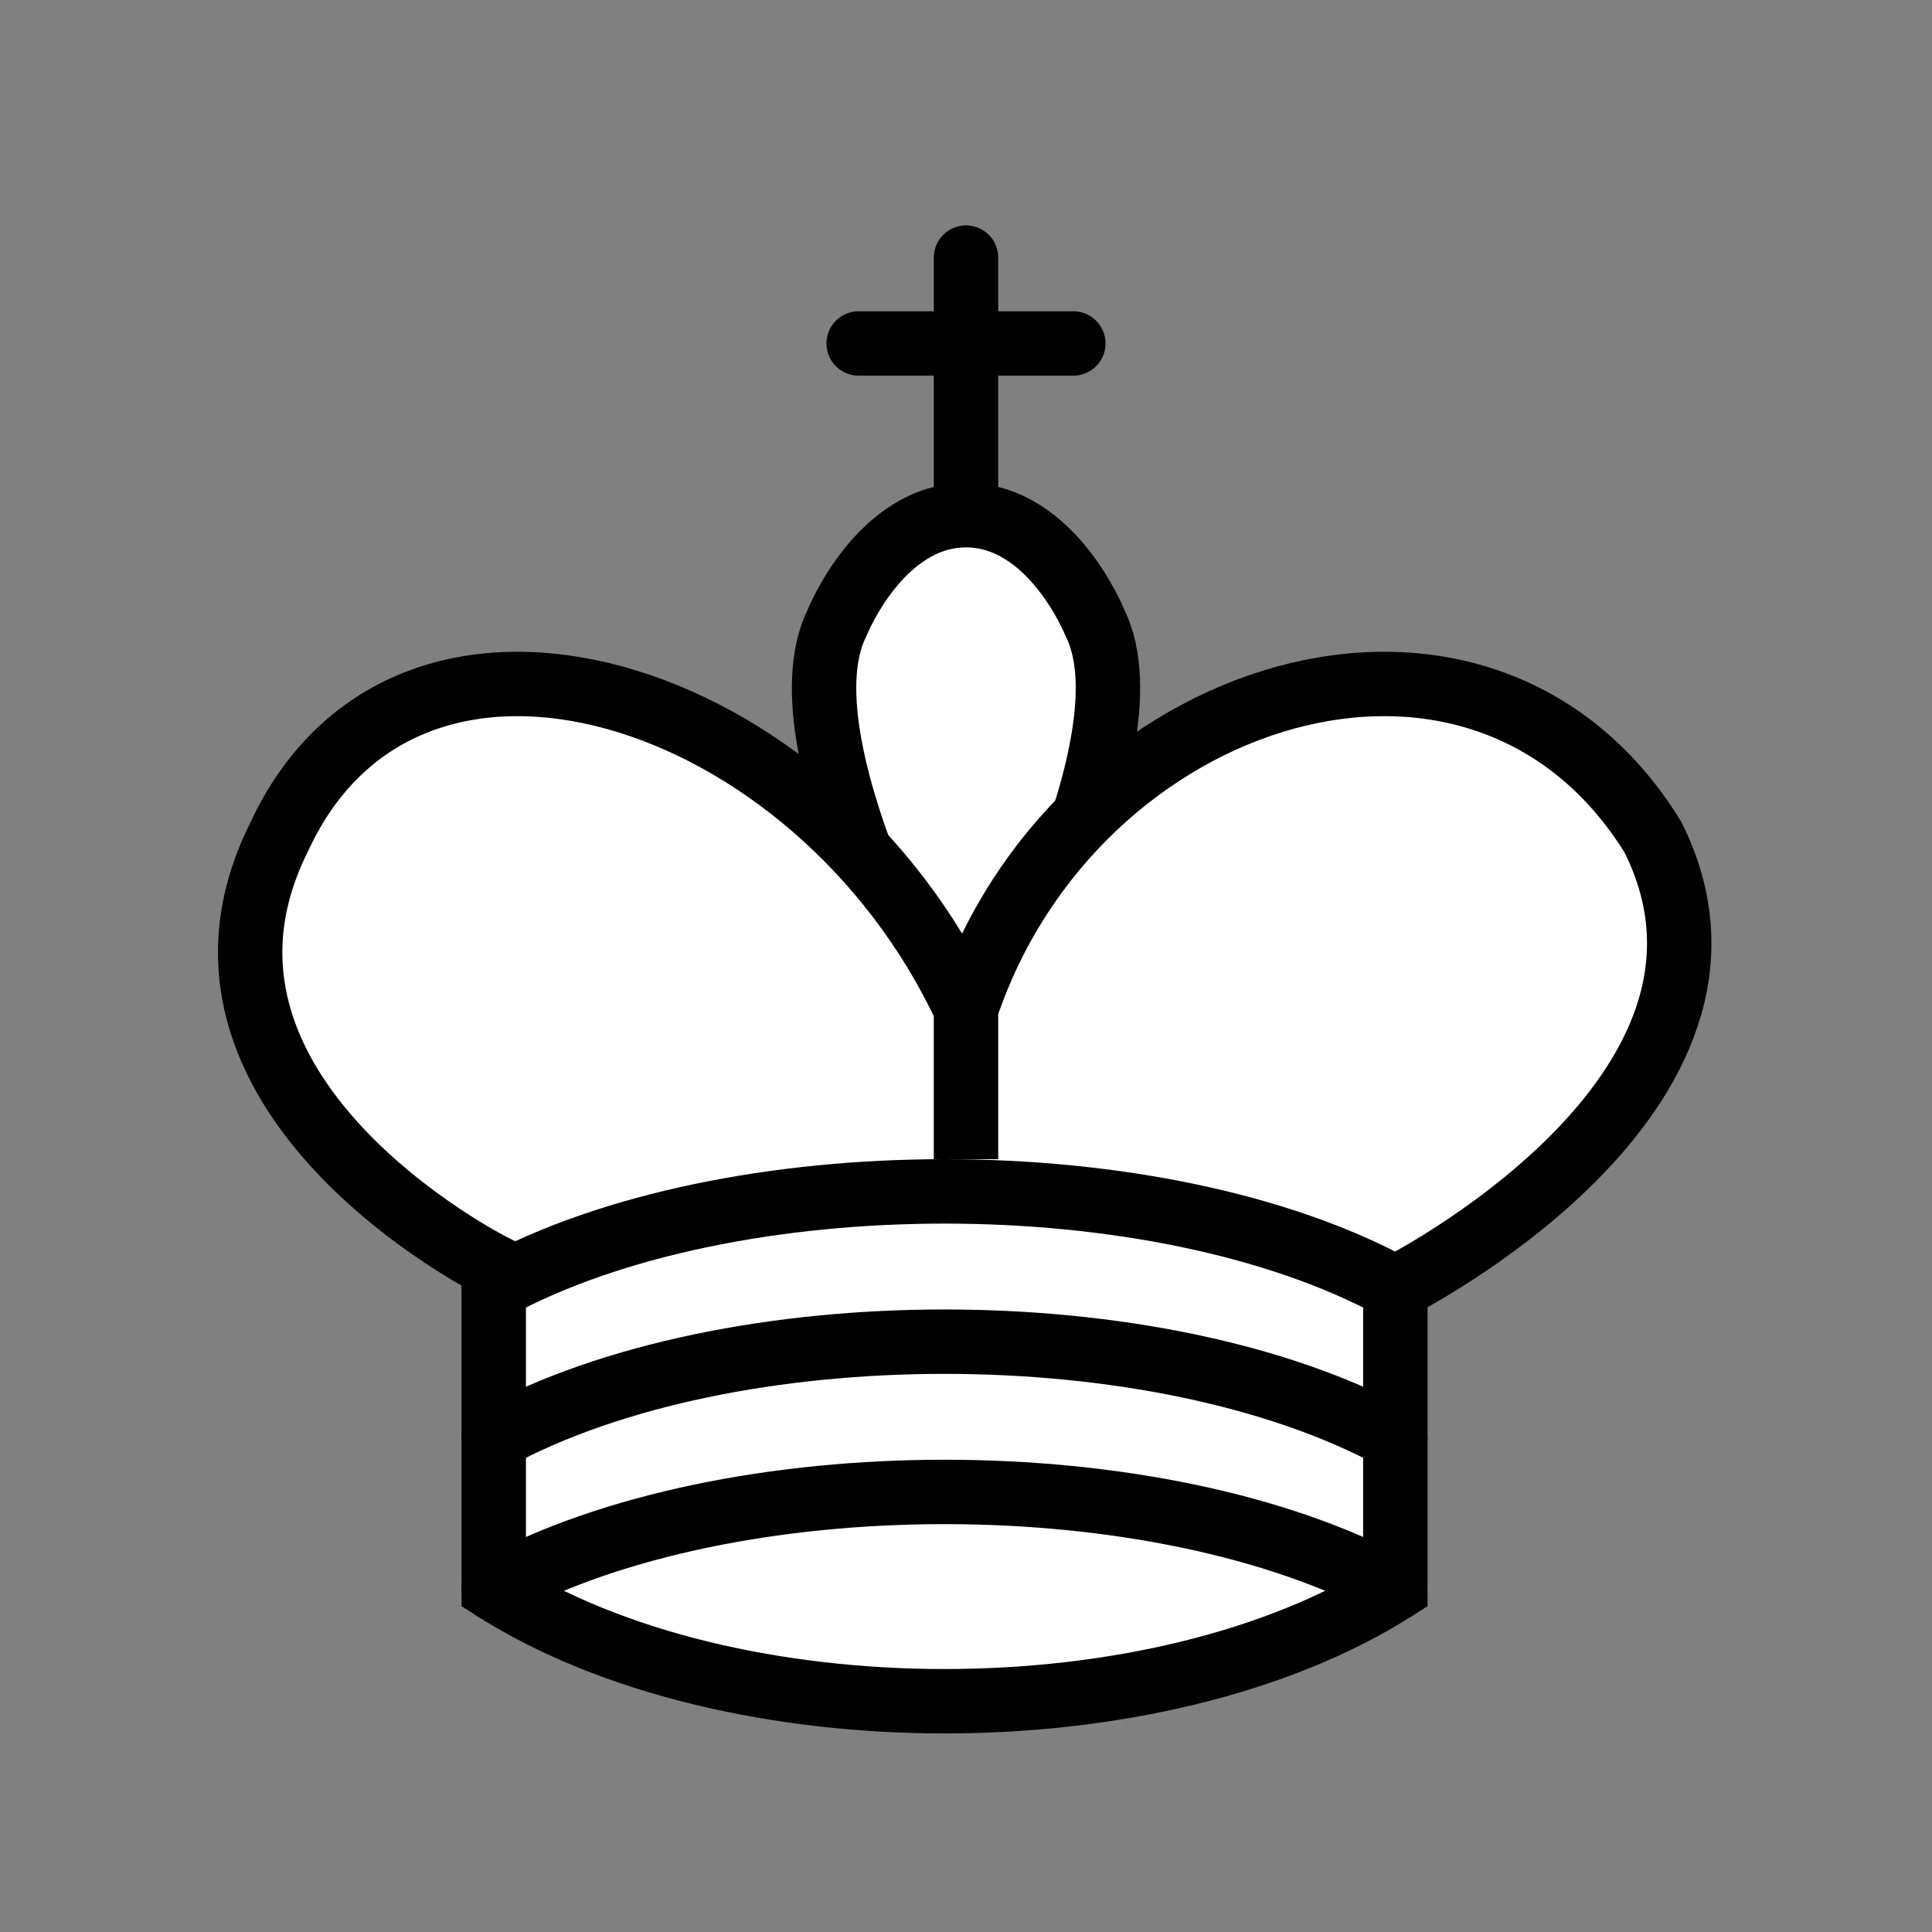 <svg xmlns="http://www.w3.org/2000/svg" width="45" height="45">
    <rect width="100%" height="100%" fill="#808080" stroke="none"/>
    <g style="fill: white;
              stroke: black;
              stroke-width: 1.5;
              stroke-linecap:round;">
        <path d="M 22.5,11.63 L 22.5,6"/>
        <path d="M 20,8 L 25,8"/>
        <path d="M 22.5,25 C 22.5,25 27,17.5 25.5,14.5 C 25.5,14.5 24.5,12 22.5,12 C 20.5,12 19.5,14.5 19.5,14.5 C 18,17.5 22.5,25 22.5,25"/>
        <path d="M 11.5,37 C 17,40.5 27,40.5 32.5,37 L 32.5,30 C 32.5,30 41.5,25.5 38.5,19.5 C 34.5,13 25,16 22.5,23.5 L 22.5,27 L 22.5,23.5 C 19,16 9.5,13 6.5,19.5 C 3.5,25.5 11.5,29.5 11.5,29.5 L 11.5,37 z"/>
        <path d="M 11.5,30 C 17,27 27,27 32.5,30"/>
        <path d="M 11.5,33.5 C 17,30.5 27,30.5 32.5,33.5"/>
        <path d="M 11.5,37 C 17,34 27,34 32.5,37"/>
    </g>
</svg>
